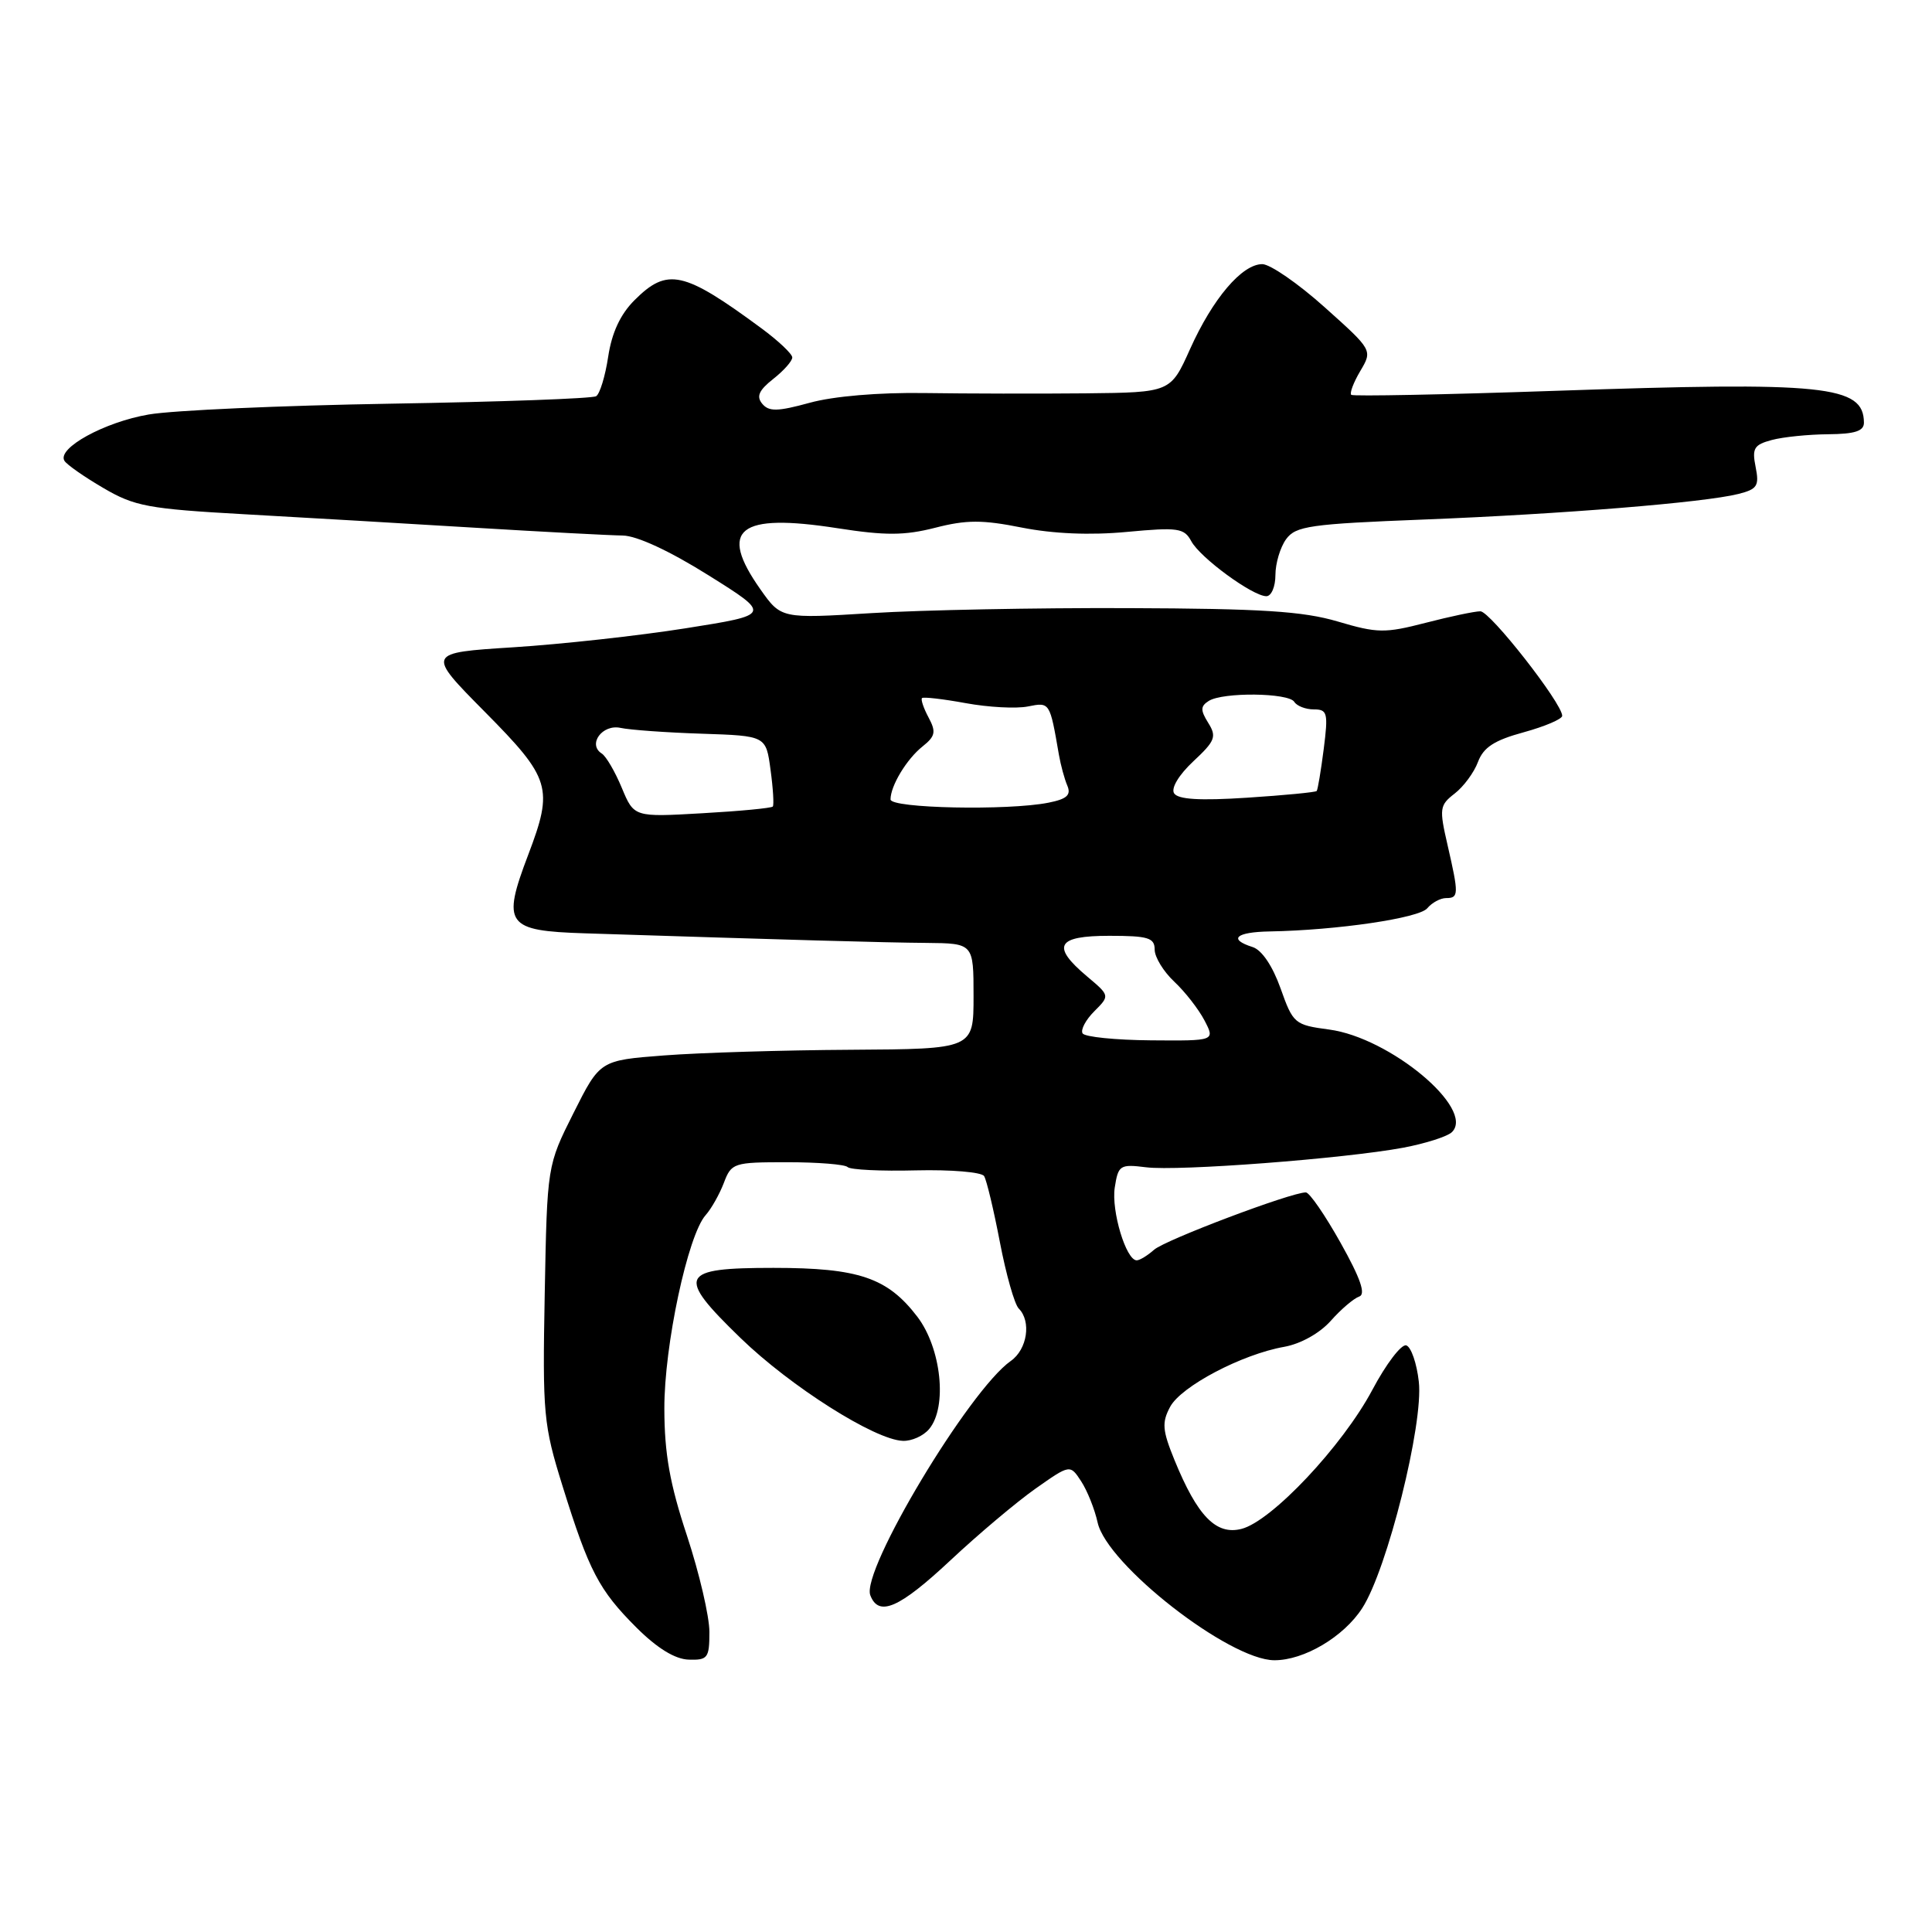 <?xml version="1.0" encoding="UTF-8" standalone="no"?>
<!DOCTYPE svg PUBLIC "-//W3C//DTD SVG 1.1//EN" "http://www.w3.org/Graphics/SVG/1.1/DTD/svg11.dtd" >
<svg xmlns="http://www.w3.org/2000/svg" xmlns:xlink="http://www.w3.org/1999/xlink" version="1.1" viewBox="0 0 256 256">
 <g >
 <path fill="currentColor"
d=" M 94.00 216.24 C 94.00 214.18 92.66 208.44 91.03 203.49 C 88.76 196.65 88.04 192.62 88.03 186.67 C 88.00 178.34 91.14 163.63 93.51 161.00 C 94.25 160.17 95.33 158.26 95.91 156.75 C 96.91 154.09 97.20 154.00 104.31 154.00 C 108.36 154.00 111.96 154.29 112.31 154.64 C 112.66 155.00 116.75 155.20 121.38 155.08 C 126.02 154.97 130.08 155.31 130.40 155.84 C 130.73 156.37 131.67 160.31 132.49 164.59 C 133.31 168.87 134.43 172.83 134.99 173.39 C 136.68 175.08 136.12 178.80 133.94 180.33 C 128.43 184.19 114.07 208.14 115.32 211.38 C 116.43 214.29 119.15 213.10 125.94 206.75 C 129.61 203.31 134.68 199.04 137.20 197.26 C 141.79 194.03 141.79 194.03 143.26 196.28 C 144.07 197.52 145.05 199.97 145.44 201.74 C 146.67 207.32 162.89 219.97 168.85 219.99 C 172.78 220.01 178.05 216.89 180.50 213.09 C 183.81 207.99 188.64 188.65 188.00 183.08 C 187.73 180.65 186.98 178.48 186.34 178.27 C 185.70 178.06 183.67 180.72 181.84 184.17 C 177.88 191.61 168.48 201.59 164.49 202.59 C 161.13 203.44 158.66 200.89 155.62 193.45 C 154.02 189.52 153.93 188.50 155.05 186.41 C 156.51 183.69 164.56 179.45 170.17 178.46 C 172.34 178.07 174.86 176.67 176.33 175.02 C 177.69 173.48 179.39 172.04 180.10 171.80 C 181.00 171.50 180.29 169.42 177.64 164.69 C 175.58 161.01 173.51 158.00 173.03 158.00 C 171.06 158.00 154.38 164.30 152.92 165.60 C 152.05 166.37 151.02 167.00 150.62 167.00 C 149.21 167.00 147.24 160.45 147.71 157.36 C 148.17 154.39 148.40 154.24 151.85 154.67 C 156.13 155.21 178.09 153.53 185.92 152.08 C 188.89 151.52 191.81 150.59 192.40 150.00 C 195.48 146.92 184.17 137.49 176.12 136.42 C 171.54 135.81 171.34 135.64 169.68 130.96 C 168.62 127.99 167.20 125.88 165.98 125.49 C 162.70 124.45 163.74 123.50 168.25 123.42 C 177.18 123.26 188.04 121.66 189.12 120.35 C 189.74 119.61 190.86 119.00 191.62 119.00 C 193.30 119.00 193.31 118.51 191.81 111.98 C 190.69 107.13 190.75 106.70 192.75 105.15 C 193.93 104.24 195.32 102.36 195.84 100.96 C 196.57 99.02 198.01 98.09 201.90 97.03 C 204.70 96.26 207.00 95.28 207.00 94.85 C 207.00 93.19 197.45 81.00 196.16 81.00 C 195.40 81.00 192.14 81.69 188.89 82.53 C 183.50 83.92 182.51 83.91 177.25 82.35 C 172.64 80.99 167.12 80.64 149.50 80.58 C 137.40 80.53 122.10 80.83 115.50 81.24 C 103.50 81.98 103.50 81.98 100.75 78.08 C 95.13 70.11 97.85 67.95 110.96 69.99 C 117.32 70.98 119.84 70.97 123.92 69.93 C 128.04 68.87 130.16 68.86 135.41 69.91 C 139.57 70.73 144.48 70.94 149.33 70.48 C 156.10 69.85 156.91 69.97 157.85 71.71 C 159.02 73.90 165.99 79.00 167.80 79.00 C 168.46 79.00 169.00 77.74 169.00 76.19 C 169.00 74.65 169.64 72.51 170.42 71.44 C 171.69 69.70 173.59 69.43 188.67 68.84 C 206.98 68.12 225.84 66.59 230.35 65.45 C 232.85 64.82 233.13 64.38 232.63 61.88 C 232.13 59.40 232.42 58.93 234.78 58.30 C 236.27 57.90 239.64 57.56 242.25 57.54 C 245.79 57.51 246.99 57.12 246.98 56.00 C 246.94 51.07 241.86 50.55 206.00 51.79 C 191.43 52.29 179.30 52.53 179.05 52.32 C 178.81 52.11 179.34 50.69 180.24 49.17 C 181.88 46.40 181.88 46.40 175.51 40.70 C 172.01 37.56 168.29 35.00 167.26 35.00 C 164.57 35.00 160.69 39.57 157.69 46.25 C 155.11 52.00 155.11 52.00 143.81 52.12 C 137.59 52.18 128.00 52.16 122.50 52.08 C 116.45 51.99 110.44 52.50 107.29 53.37 C 103.03 54.54 101.88 54.56 101.00 53.50 C 100.19 52.53 100.56 51.71 102.46 50.21 C 103.86 49.11 104.99 47.83 104.98 47.36 C 104.97 46.89 103.13 45.15 100.89 43.50 C 90.57 35.89 88.43 35.42 84.07 39.78 C 82.20 41.65 81.07 44.08 80.59 47.25 C 80.20 49.84 79.48 52.20 78.99 52.50 C 78.50 52.81 66.27 53.25 51.80 53.49 C 37.34 53.73 22.90 54.37 19.72 54.92 C 13.85 55.92 7.51 59.40 8.54 61.06 C 8.85 61.57 11.17 63.19 13.69 64.66 C 17.82 67.09 19.65 67.43 32.39 68.14 C 40.15 68.57 53.92 69.38 63.00 69.93 C 72.08 70.48 80.86 70.94 82.52 70.96 C 84.39 70.99 88.73 73.00 93.88 76.23 C 102.22 81.45 102.22 81.45 90.86 83.25 C 84.61 84.24 74.33 85.37 68.00 85.77 C 56.50 86.50 56.50 86.50 64.25 94.33 C 72.98 103.15 73.36 104.40 70.00 113.24 C 66.47 122.52 67.07 123.34 77.50 123.67 C 104.55 124.54 117.32 124.90 122.75 124.94 C 129.00 125.00 129.00 125.00 129.00 132.00 C 129.00 139.00 129.00 139.00 112.75 139.10 C 103.81 139.15 92.67 139.49 88.00 139.85 C 79.50 140.50 79.50 140.50 76.00 147.47 C 72.50 154.44 72.50 154.44 72.18 171.38 C 71.88 187.41 72.01 188.78 74.54 196.91 C 78.05 208.19 79.36 210.69 84.33 215.66 C 87.08 218.40 89.44 219.85 91.25 219.91 C 93.78 219.99 94.00 219.70 94.00 216.24 Z  M 123.13 189.34 C 125.55 186.42 124.73 178.64 121.55 174.47 C 117.60 169.30 113.78 168.00 102.50 168.00 C 90.00 168.00 89.54 168.97 98.12 177.29 C 104.73 183.70 115.91 190.79 119.63 190.92 C 120.80 190.97 122.37 190.26 123.13 189.34 Z  M 143.45 136.93 C 143.16 136.46 143.86 135.14 145.00 134.00 C 147.07 131.93 147.07 131.93 144.04 129.38 C 139.26 125.35 140.00 124.00 147.00 124.00 C 152.14 124.00 153.00 124.26 153.00 125.83 C 153.00 126.83 154.17 128.74 155.60 130.08 C 157.02 131.41 158.82 133.72 159.60 135.21 C 161.01 137.92 161.01 137.92 152.50 137.85 C 147.81 137.81 143.74 137.40 143.45 136.93 Z  M 82.39 104.39 C 81.50 102.25 80.31 100.21 79.74 99.85 C 77.82 98.64 79.81 95.92 82.23 96.45 C 83.48 96.72 88.33 97.07 93.00 97.22 C 101.50 97.50 101.50 97.50 102.10 102.00 C 102.44 104.47 102.57 106.67 102.40 106.87 C 102.23 107.08 98.02 107.48 93.05 107.76 C 84.01 108.28 84.01 108.28 82.39 104.39 Z  M 118.00 105.93 C 118.00 104.12 120.14 100.58 122.24 98.91 C 123.94 97.55 124.06 96.98 123.04 95.07 C 122.38 93.84 121.99 92.68 122.17 92.50 C 122.35 92.32 124.96 92.62 127.96 93.17 C 130.96 93.72 134.67 93.92 136.20 93.61 C 139.12 93.03 139.10 93.00 140.31 100.00 C 140.55 101.38 141.05 103.23 141.43 104.11 C 141.95 105.35 141.36 105.88 138.93 106.36 C 133.58 107.43 118.00 107.11 118.00 105.93 Z  M 155.57 105.11 C 155.15 104.43 156.21 102.67 158.11 100.89 C 161.02 98.18 161.24 97.61 160.10 95.79 C 159.05 94.10 159.06 93.58 160.16 92.88 C 162.03 91.69 170.75 91.79 171.50 93.00 C 171.84 93.55 173.01 94.00 174.09 94.00 C 175.89 94.00 176.01 94.46 175.40 99.25 C 175.03 102.14 174.61 104.64 174.47 104.81 C 174.33 104.98 170.18 105.38 165.25 105.70 C 158.95 106.11 156.08 105.93 155.57 105.11 Z "/>
</g>
</svg>